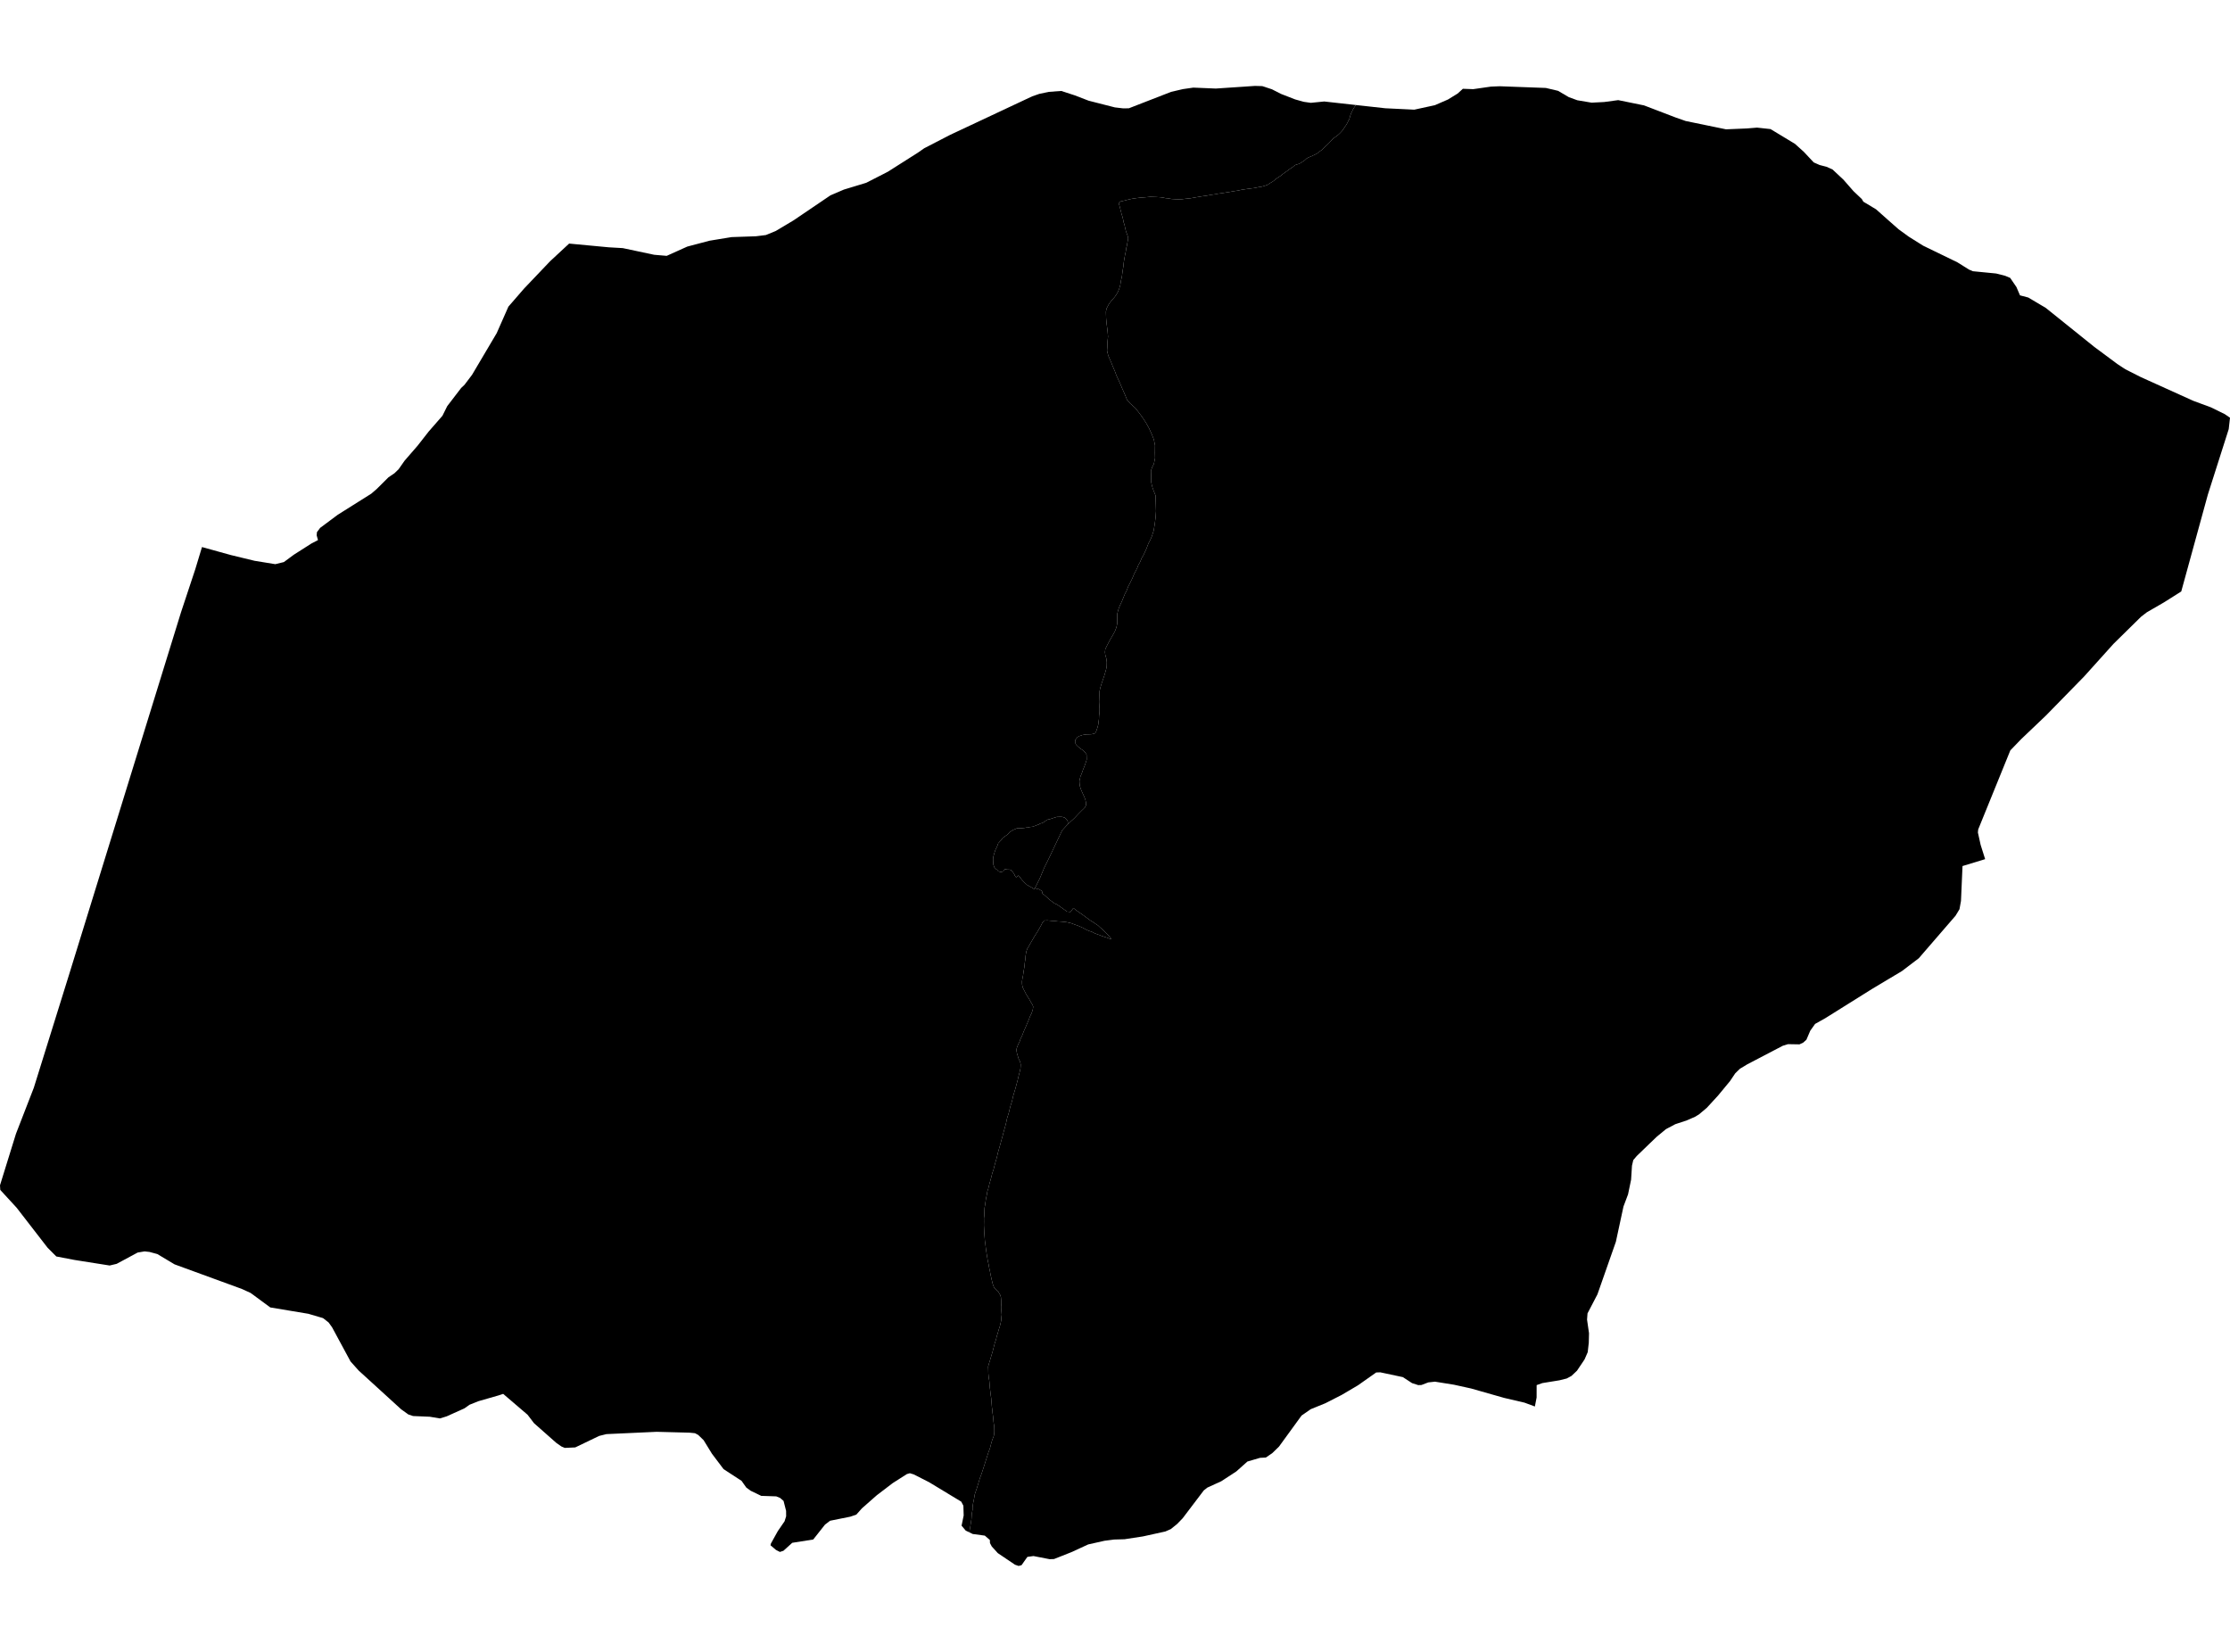 <?xml version='1.0'?>
<svg  baseProfile = 'tiny' width = '540' height = '400' stroke-linecap = 'round' stroke-linejoin = 'round' version='1.1' xmlns='http://www.w3.org/2000/svg'>
<path id='1101701001' title='1101701001'  d='M 258.593 199.568 257.204 201.07 253.957 207.913 252.834 210.191 251.832 212.606 250.628 215.046 250.515 215.264 250.273 215.191 249.885 214.941 249.231 214.577 248.665 214.254 248.358 213.963 248.011 213.632 247.656 213.252 247.349 212.921 247.13 212.59 246.864 212.251 246.597 212 246.347 212.226 246.056 212.445 245.789 212.113 245.612 211.693 245.256 211.184 244.812 210.684 244.384 210.57 244.004 210.578 243.317 210.473 242.946 210.999 242.397 211.184 241.758 210.99 241.443 210.611 241.185 210.449 240.789 210.037 240.555 209.399 240.498 208.72 240.474 207.945 240.579 207.299 240.813 206.483 241.047 205.788 241.371 205.142 241.573 204.665 241.726 204.189 242.057 203.833 242.51 203.348 242.792 202.912 243.422 202.468 244.045 202.024 244.586 201.45 245.256 200.998 246.347 200.537 247.284 200.553 248.051 200.489 248.56 200.392 248.9 200.384 249.279 200.287 249.707 200.23 250.216 200.174 250.467 200.036 250.806 199.939 251.186 199.754 251.525 199.665 251.775 199.479 252.486 199.245 252.906 198.978 253.286 198.712 253.617 198.485 253.916 198.437 254.296 198.34 254.756 198.195 255.136 198.057 255.944 197.815 256.412 197.807 256.792 197.791 257.261 197.823 257.866 198.017 258.303 198.437 258.569 198.897 258.593 199.568 Z' />
<path id='1101701002' title='1101701002'  d='M 328.374 25.433 328.002 25.893 327.808 26.208 327.542 26.628 327.42 26.968 327.194 27.388 326.968 28.01 326.879 28.389 326.693 28.947 326.524 29.221 326.273 29.746 325.974 30.272 325.619 30.756 325.255 31.354 324.932 31.774 324.431 32.299 324.003 32.687 323.47 33.083 323.066 33.365 322.565 33.826 322.073 34.359 321.677 34.779 321.208 35.24 320.546 35.837 320.045 36.33 319.479 36.726 318.979 37.122 318.478 37.405 318.074 37.59 317.533 37.849 316.894 38.107 316.426 38.358 315.893 38.851 315.424 39.141 315.053 39.424 314.414 39.723 313.978 39.836 313.59 39.982 313.122 40.377 312.556 40.765 312.088 41.088 311.417 41.589 311.013 41.872 310.513 42.235 310.084 42.591 309.584 42.914 309.01 43.302 308.412 43.803 307.879 44.158 307.475 44.376 306.998 44.724 306.368 44.958 305.52 45.2 304.801 45.305 304.123 45.451 303.525 45.556 302.588 45.669 301.449 45.83 300.722 45.935 299.833 46.137 298.815 46.291 297.628 46.501 296.909 46.606 296.012 46.759 295.123 46.872 294.316 47.026 293.217 47.187 292.11 47.389 291.302 47.494 290.6 47.607 289.412 47.809 288.225 48.019 287.635 48.076 286.997 48.141 286.189 48.246 285.333 48.27 284.694 48.246 283.717 48.189 282.941 48.044 282.214 47.979 281.746 47.866 280.93 47.761 279.993 47.704 279.266 47.68 278.539 47.656 277.182 47.785 276.115 47.858 275.219 47.971 274.12 48.133 273.231 48.326 272.318 48.569 271.389 48.771 270.881 49.086 271.171 50.144 271.608 51.889 271.793 52.438 271.987 53.246 272.084 53.804 272.278 54.353 272.472 55.25 272.666 56.057 272.94 56.776 273.086 57.196 273.183 57.625 273.151 58.012 272.997 58.788 272.852 59.604 272.755 59.951 272.617 60.856 272.423 61.761 272.205 63.005 272.1 63.691 272.036 64.467 271.89 65.323 271.785 66.058 271.68 66.915 271.454 67.908 271.276 69.023 271.002 69.976 270.687 70.711 270.283 71.414 269.871 71.98 269.273 72.642 268.861 73.167 268.489 73.692 267.948 74.726 267.803 75.486 267.851 77.077 267.972 78.41 268.182 79.993 268.312 81.488 268.182 82.748 268.134 84.089 268.077 84.929 268.36 86.092 269.079 87.74 269.435 88.653 269.968 89.889 270.331 90.883 270.864 92.038 271.309 93.024 271.761 94.098 272.383 95.504 272.924 96.828 273.7 97.725 274.807 98.694 275.671 99.753 276.584 100.981 277.456 102.297 278.24 103.695 278.951 105.262 279.403 106.417 279.694 107.831 279.67 109.673 279.702 110.925 279.411 112.355 279.015 113.106 278.708 113.979 278.757 115.715 278.716 116.459 278.87 117.25 279.096 118.115 279.387 118.914 279.815 119.973 279.847 121.039 279.888 122.372 279.928 123.777 279.839 125.183 279.621 126.928 279.363 128.503 278.926 129.852 278.531 130.773 278.07 131.646 277.626 132.833 277.279 133.593 276.875 134.465 276.471 135.119 276.075 136.089 275.663 136.8 275.421 137.446 274.968 138.375 274.661 138.916 274.217 139.999 273.659 141.138 273.207 142.01 272.763 143.149 272.407 143.795 271.979 144.846 271.608 145.75 271.212 146.566 270.864 147.431 270.67 148.133 270.525 148.78 270.557 149.903 270.541 150.969 270.355 151.882 270.008 152.803 269.451 153.837 268.893 154.766 268.489 155.525 268.085 156.284 267.657 157.157 267.568 157.908 267.641 158.546 267.883 159.395 268.013 160.299 267.989 161.374 267.851 162.068 267.609 162.933 267.366 163.741 267.124 164.443 266.874 165.146 266.631 165.906 266.413 166.649 266.26 167.384 266.244 168.281 266.268 169.226 266.292 169.953 266.236 171.019 266.26 171.835 266.244 172.522 266.139 173.338 266.114 174.105 266.009 174.84 265.945 175.438 265.791 176.044 265.557 176.779 265.379 177.256 265.169 177.563 264.749 177.7 264.24 177.797 263.642 177.821 262.964 177.837 262.075 177.991 261.397 178.225 260.896 178.5 260.484 179.025 260.363 179.324 260.338 179.8 260.565 180.309 260.96 180.721 261.663 181.303 262.051 181.545 262.447 181.876 262.754 182.167 263.109 182.717 263.125 183.266 263.142 183.912 262.988 184.47 262.754 185.124 262.552 185.681 262.277 186.336 262.043 187.022 261.841 187.547 261.639 187.975 261.526 188.493 261.38 189.139 261.421 189.785 261.526 190.464 261.801 191.271 262.213 192.2 262.576 193 262.81 193.59 262.956 194.277 262.98 195.004 262.738 195.48 262.366 195.876 261.906 196.312 261.413 196.805 260.952 197.282 260.621 197.637 260.29 197.993 259.838 198.429 259.377 198.833 258.593 199.584 258.593 199.568 258.569 198.897 258.303 198.437 257.866 198.017 257.261 197.823 256.792 197.791 256.412 197.807 255.944 197.815 255.136 198.057 254.756 198.195 254.296 198.34 253.916 198.437 253.617 198.485 253.286 198.712 252.906 198.978 252.486 199.245 251.775 199.479 251.525 199.665 251.186 199.754 250.806 199.939 250.467 200.036 250.216 200.174 249.707 200.23 249.279 200.287 248.9 200.384 248.56 200.392 248.051 200.489 247.284 200.553 246.347 200.537 245.256 200.998 244.586 201.45 244.045 202.024 243.422 202.468 242.792 202.912 242.51 203.348 242.057 203.833 241.726 204.189 241.573 204.665 241.371 205.142 241.047 205.788 240.813 206.483 240.579 207.299 240.474 207.945 240.498 208.72 240.555 209.399 240.789 210.037 241.185 210.449 241.443 210.611 241.758 210.99 242.397 211.184 242.946 210.999 243.317 210.473 244.004 210.578 244.384 210.57 244.812 210.684 245.256 211.184 245.612 211.693 245.789 212.113 246.056 212.445 246.347 212.226 246.597 212 246.864 212.251 247.13 212.59 247.349 212.921 247.656 213.252 248.011 213.632 248.358 213.963 248.665 214.254 249.231 214.577 249.885 214.941 250.273 215.191 250.515 215.264 250.628 215.046 251.331 215.329 251.501 215.28 252.519 215.894 252.292 216.306 252.801 216.645 253.213 217.017 253.779 217.526 254.409 218.059 255.403 218.786 255.887 218.988 256.542 219.424 257.317 219.974 258.383 220.733 259.224 220.822 259.926 219.877 260.734 220.515 260.936 220.652 261.324 220.943 261.938 221.347 262.633 221.848 263.109 222.211 263.634 222.583 264.071 222.914 264.676 223.278 265.331 223.73 265.896 224.102 266.421 224.602 266.946 225.014 267.73 225.846 268.263 226.339 268.659 226.8 269.006 227.22 269.014 227.43 268.239 227.115 267.383 226.84 266.688 226.606 265.961 226.323 265.096 226.008 264.402 225.644 263.675 225.41 262.81 225.006 262.334 224.724 261.34 224.279 260.823 224.077 260.136 223.843 259.66 223.641 259.143 223.488 258.287 223.302 257.729 223.229 256.962 223.164 256.065 223.108 255.378 223.003 254.651 222.979 253.674 222.882 252.866 222.906 252.406 223.431 252.171 223.948 251.808 224.602 251.436 225.257 250.951 226.04 250.507 226.735 250.095 227.438 249.772 228.003 249.408 228.609 249.126 229.134 248.762 229.74 248.56 230.306 248.447 230.823 248.342 231.509 248.302 232.196 248.156 233.101 248.059 234.127 247.874 235.201 247.736 236.195 247.583 236.962 247.478 237.657 247.502 238.384 247.647 239.103 248.011 239.822 248.504 240.791 249.223 241.922 249.715 242.811 250.055 243.352 250.192 243.78 250.087 244.507 249.812 245.331 249.449 246.066 249.013 247.197 248.657 248.013 248.294 248.886 247.898 249.75 247.502 250.792 247.098 251.616 246.904 252.222 246.541 252.917 246.201 253.821 246.137 254.298 246.242 254.977 246.428 255.615 246.662 256.374 247.025 257.093 247.171 257.82 247.114 258.677 246.928 259.533 246.654 260.567 246.428 261.56 246.161 262.554 245.854 263.677 245.329 265.446 245.07 266.609 244.715 267.732 244.521 268.467 244.335 269.283 244.101 270.059 243.867 270.794 243.608 271.998 243.334 273.032 243.051 274.025 242.817 274.93 242.623 275.625 242.203 277.176 241.896 278.25 241.661 279.074 241.395 280.237 241.088 281.312 240.821 282.265 240.587 283.21 240.272 284.123 240.03 285.109 239.876 285.674 239.601 286.619 239.303 287.871 239.101 288.437 238.955 289.334 238.769 290.198 238.664 290.885 238.559 291.66 238.414 292.476 238.357 293.672 238.341 294.358 238.269 294.964 238.277 295.82 238.26 296.669 238.357 298.68 238.43 299.577 238.495 300.473 238.608 301.241 238.664 301.75 238.769 302.558 238.883 303.374 239.036 304.311 239.189 305.248 239.383 306.136 239.521 306.944 239.715 307.841 239.868 308.649 240.062 309.537 240.256 310.345 240.401 310.943 240.724 311.791 241.161 312.244 241.686 312.696 242.001 313.245 242.227 313.625 242.372 314.134 242.429 314.861 242.429 315.548 242.502 316.396 242.485 317.381 242.558 318.367 242.485 318.965 242.429 319.781 242.316 320.338 242.09 321.243 241.815 322.067 241.581 322.931 241.387 323.488 241.274 324.005 241.12 324.563 240.886 325.258 240.692 325.993 240.498 326.768 240.312 327.455 239.981 328.537 239.706 329.483 239.472 330.218 239.278 330.912 239.303 331.51 239.327 332.577 239.448 333.772 239.553 334.321 239.618 335.008 239.682 335.945 239.795 336.842 239.908 337.86 240.013 338.498 240.11 339.693 240.183 340.639 240.288 341.406 240.353 342.174 240.466 342.941 240.53 343.66 240.595 344.387 240.749 345.413 240.765 345.962 240.781 346.479 240.757 347.077 240.644 347.723 240.409 348.329 240.248 348.757 240.054 349.412 239.731 350.656 239.335 351.738 238.753 353.556 238.309 354.969 237.719 356.771 237.291 357.926 236.871 359.299 236.58 360.269 236.055 361.82 235.845 363.04 235.627 364.082 235.506 365.011 235.506 365.584 235.32 366.57 235.239 367.838 235.061 369.018 234.94 369.737 234.722 371.053 233.85 370.633 232.848 369.438 233.357 366.966 233.284 364.615 232.775 363.629 224.988 358.92 221.272 357.029 220.327 356.739 219.6 356.949 216.191 359.122 212.321 362.07 208.718 365.245 207.353 366.772 205.891 367.265 201.004 368.25 199.776 369.187 196.924 372.79 191.843 373.59 189.71 375.521 188.854 375.803 187.909 375.319 186.584 374.196 186.673 373.776 188.353 370.754 189.985 368.379 190.364 367.176 190.356 365.859 189.742 363.452 188.918 362.733 187.973 362.345 184.338 362.224 181.761 360.98 180.711 360.204 179.572 358.589 175.218 355.753 172.406 352.029 170.379 348.733 169.086 347.481 168.303 347.053 167.018 346.924 159.005 346.713 146.847 347.271 145.094 347.707 139.294 350.494 136.757 350.607 135.973 350.276 134.729 349.412 129.317 344.629 127.75 342.577 121.845 337.528 120.665 337.916 115.883 339.29 113.694 340.162 112.466 341.034 108.152 342.973 106.528 343.474 104.072 343.062 100.025 342.892 98.886 342.513 97.149 341.269 86.841 331.866 84.878 329.668 80.419 321.412 79.579 320.241 78.23 319.183 74.667 318.133 65.458 316.598 60.692 313.092 58.576 312.122 42.266 306.161 38.105 303.672 36.199 303.155 35.003 303.026 33.339 303.301 28.25 306.039 26.553 306.443 18.031 305.094 13.636 304.254 11.512 302.121 4.023 292.444 0.065 288.138 0 287.015 3.869 274.534 8.191 263.394 16.754 235.912 43.825 148.287 47.274 137.882 48.914 132.47 55.95 134.417 61.653 135.798 66.662 136.614 68.738 136.105 71.161 134.32 75.419 131.605 77.002 130.781 76.679 129.626 76.752 128.851 77.527 127.825 81.776 124.658 89.919 119.536 91.236 118.397 94.08 115.57 95.526 114.592 96.527 113.623 97.981 111.547 101.148 107.896 103.814 104.487 107.142 100.674 108.297 98.347 111.674 93.944 112.482 93.177 114.308 90.762 120.277 80.672 123.113 74.25 126.91 69.871 133.211 63.255 137.815 58.982 147.428 59.886 150.805 60.08 158.415 61.696 161.444 61.954 166.429 59.709 171.825 58.287 177.14 57.415 183.054 57.213 185.461 56.914 187.844 55.936 191.988 53.464 192.174 53.351 201.1 47.301 204.34 45.911 209.76 44.263 213.557 42.324 214.987 41.589 222.257 36.976 223.8 35.902 230.101 32.647 249.942 23.332 251.662 22.734 253.997 22.242 256.978 22.024 260.258 23.09 263.61 24.382 269.968 26.006 271.971 26.24 273.352 26.224 283.596 22.242 286.439 21.579 288.968 21.216 294.413 21.442 303.888 20.804 305.657 20.852 308 21.62 310.222 22.751 313.631 24.075 315.715 24.657 317.419 24.899 320.667 24.576 328.374 25.433 Z' />
<path id='1101701003' title='1101701003'  d='M 250.628 215.046 251.832 212.606 252.834 210.191 253.957 207.913 257.204 201.07 258.593 199.568 258.593 199.584 259.377 198.833 259.838 198.429 260.29 197.993 260.621 197.637 260.952 197.282 261.413 196.805 261.906 196.312 262.366 195.876 262.738 195.48 262.98 195.004 262.956 194.277 262.81 193.59 262.576 193 262.213 192.2 261.801 191.271 261.526 190.464 261.421 189.785 261.38 189.139 261.526 188.493 261.639 187.975 261.841 187.547 262.043 187.022 262.277 186.336 262.552 185.681 262.754 185.124 262.988 184.47 263.142 183.912 263.125 183.266 263.109 182.717 262.754 182.167 262.447 181.876 262.051 181.545 261.663 181.303 260.96 180.721 260.565 180.309 260.338 179.8 260.363 179.324 260.484 179.025 260.896 178.5 261.397 178.225 262.075 177.991 262.964 177.837 263.642 177.821 264.24 177.797 264.749 177.7 265.169 177.563 265.379 177.256 265.557 176.779 265.791 176.044 265.945 175.438 266.009 174.84 266.114 174.105 266.139 173.338 266.244 172.522 266.26 171.835 266.236 171.019 266.292 169.953 266.268 169.226 266.244 168.281 266.26 167.384 266.413 166.649 266.631 165.906 266.874 165.146 267.124 164.443 267.366 163.741 267.609 162.933 267.851 162.068 267.989 161.374 268.013 160.299 267.883 159.395 267.641 158.546 267.568 157.908 267.657 157.157 268.085 156.284 268.489 155.525 268.893 154.766 269.451 153.837 270.008 152.803 270.355 151.882 270.541 150.969 270.557 149.903 270.525 148.78 270.67 148.133 270.864 147.431 271.212 146.566 271.608 145.75 271.979 144.846 272.407 143.795 272.763 143.149 273.207 142.01 273.659 141.138 274.217 139.999 274.661 138.916 274.968 138.375 275.421 137.446 275.663 136.8 276.075 136.089 276.471 135.119 276.875 134.465 277.279 133.593 277.626 132.833 278.07 131.646 278.531 130.773 278.926 129.852 279.363 128.503 279.621 126.928 279.839 125.183 279.928 123.777 279.888 122.372 279.847 121.039 279.815 119.973 279.387 118.914 279.096 118.115 278.87 117.25 278.716 116.459 278.757 115.715 278.708 113.979 279.015 113.106 279.411 112.355 279.702 110.925 279.67 109.673 279.694 107.831 279.403 106.417 278.951 105.262 278.24 103.695 277.456 102.297 276.584 100.981 275.671 99.753 274.807 98.694 273.7 97.725 272.924 96.828 272.383 95.504 271.761 94.098 271.309 93.024 270.864 92.038 270.331 90.883 269.968 89.889 269.435 88.653 269.079 87.74 268.36 86.092 268.077 84.929 268.134 84.089 268.182 82.748 268.312 81.488 268.182 79.993 267.972 78.41 267.851 77.077 267.803 75.486 267.948 74.726 268.489 73.692 268.861 73.167 269.273 72.642 269.871 71.98 270.283 71.414 270.687 70.711 271.002 69.976 271.276 69.023 271.454 67.908 271.68 66.915 271.785 66.058 271.89 65.323 272.036 64.467 272.1 63.691 272.205 63.005 272.423 61.761 272.617 60.856 272.755 59.951 272.852 59.604 272.997 58.788 273.151 58.012 273.183 57.625 273.086 57.196 272.94 56.776 272.666 56.057 272.472 55.25 272.278 54.353 272.084 53.804 271.987 53.246 271.793 52.438 271.608 51.889 271.171 50.144 270.881 49.086 271.389 48.771 272.318 48.569 273.231 48.326 274.12 48.133 275.219 47.971 276.115 47.858 277.182 47.785 278.539 47.656 279.266 47.68 279.993 47.704 280.93 47.761 281.746 47.866 282.214 47.979 282.941 48.044 283.717 48.189 284.694 48.246 285.333 48.27 286.189 48.246 286.997 48.141 287.635 48.076 288.225 48.019 289.412 47.809 290.6 47.607 291.302 47.494 292.11 47.389 293.217 47.187 294.316 47.026 295.123 46.872 296.012 46.759 296.909 46.606 297.628 46.501 298.815 46.291 299.833 46.137 300.722 45.935 301.449 45.83 302.588 45.669 303.525 45.556 304.123 45.451 304.801 45.305 305.52 45.2 306.368 44.958 306.998 44.724 307.475 44.376 307.879 44.158 308.412 43.803 309.01 43.302 309.584 42.914 310.084 42.591 310.513 42.235 311.013 41.872 311.417 41.589 312.088 41.088 312.556 40.765 313.122 40.377 313.59 39.982 313.978 39.836 314.414 39.723 315.053 39.424 315.424 39.141 315.893 38.851 316.426 38.358 316.894 38.107 317.533 37.849 318.074 37.59 318.478 37.405 318.979 37.122 319.479 36.726 320.045 36.33 320.546 35.837 321.208 35.24 321.677 34.779 322.073 34.359 322.565 33.826 323.066 33.365 323.47 33.083 324.003 32.687 324.431 32.299 324.932 31.774 325.255 31.354 325.619 30.756 325.974 30.272 326.273 29.746 326.524 29.221 326.693 28.947 326.879 28.389 326.968 28.01 327.194 27.388 327.42 26.968 327.542 26.628 327.808 26.208 328.002 25.893 328.374 25.433 335.45 26.216 342.47 26.556 347.454 25.473 350.637 24.092 353.004 22.629 354.232 21.499 356.744 21.587 361.034 20.973 363.159 20.885 374.331 21.297 377.279 21.991 379.897 23.526 381.949 24.277 385.406 24.859 388.427 24.706 391.853 24.245 398.105 25.521 405.876 28.494 408.187 29.302 417.962 31.314 423.002 31.104 425.474 30.902 428.738 31.257 434.659 34.836 436.808 36.775 439.199 39.327 440.629 39.957 442.318 40.394 443.747 41.032 446.397 43.512 448.821 46.283 450.84 48.197 451.212 48.835 454.29 50.685 457.392 53.44 459.767 55.532 462.198 57.301 465.704 59.499 473.992 63.522 476.804 65.283 477.749 65.679 483.363 66.228 485.536 66.777 486.772 67.294 488.283 69.508 489.147 71.519 491.151 72.044 495.408 74.573 507.13 83.992 512.744 88.16 514.133 89.073 514.683 89.429 518.431 91.327 531.138 97.071 535.363 98.63 538.724 100.278 540 101.15 539.693 103.905 534.644 119.746 528.287 142.891 528.198 143.222 526.332 144.401 524.029 145.855 519.853 148.271 518.463 149.345 511.799 155.897 504.666 163.821 495.473 173.225 492.516 176.044 489.43 178.984 486.805 181.707 479.025 200.852 478.953 201.595 479.615 204.584 480.706 208.042 475.228 209.714 474.857 218.156 474.493 220.167 473.54 221.743 464.638 232.042 460.583 235.128 453.28 239.499 441.97 246.575 439.531 247.94 438.359 249.588 437.422 251.778 436.639 252.48 435.75 252.892 432.955 252.844 431.711 253.232 423.067 257.748 421.33 258.798 420.199 259.896 418.939 261.77 416.015 265.309 413.309 268.257 411.394 269.865 410.441 270.438 408.534 271.271 405.675 272.224 403.421 273.419 401.223 275.229 399.382 276.99 396.344 279.922 395.504 280.916 395.189 282.249 394.971 285.674 394.236 289.212 393.129 292.153 391.287 300.7 386.828 313.415 384.421 318.036 384.308 319.554 384.784 322.834 384.728 325.161 384.469 327.431 383.718 329.159 383.193 329.951 382.708 330.67 381.868 331.922 380.519 333.19 379.38 333.804 377.627 334.241 373.499 334.911 372.101 335.404 372.093 338.409 371.673 340.582 369.169 339.653 364.249 338.506 356.219 336.22 352.075 335.307 347.487 334.572 345.855 334.75 344.207 335.38 343.431 335.404 341.937 334.927 339.715 333.473 334.246 332.31 333.253 332.342 328.81 335.469 324.892 337.779 320.933 339.798 317.411 341.228 315.174 342.779 309.705 350.3 308.105 351.859 306.53 352.942 305.124 353.015 302.063 353.911 299.373 356.31 295.745 358.677 292.353 360.228 291.504 360.899 286.367 367.669 285.05 369.026 283.515 370.27 282.182 370.851 276.753 372.047 272.31 372.726 269.774 372.798 267.463 373.097 263.505 373.986 259.45 375.852 255.225 377.524 254.167 377.556 250.257 376.797 248.786 376.999 247.365 379.01 246.662 379.196 245.789 378.897 241.621 376.086 240.159 374.479 239.723 373.655 239.698 372.911 238.479 371.853 235.546 371.457 234.722 371.053 234.94 369.737 235.061 369.018 235.239 367.838 235.32 366.57 235.506 365.584 235.506 365.011 235.627 364.082 235.845 363.04 236.055 361.82 236.58 360.269 236.871 359.299 237.291 357.926 237.719 356.771 238.309 354.969 238.753 353.556 239.335 351.738 239.731 350.656 240.054 349.412 240.248 348.757 240.409 348.329 240.644 347.723 240.757 347.077 240.781 346.479 240.765 345.962 240.749 345.413 240.595 344.387 240.53 343.66 240.466 342.941 240.353 342.174 240.288 341.406 240.183 340.639 240.11 339.693 240.013 338.498 239.908 337.86 239.795 336.842 239.682 335.945 239.618 335.008 239.553 334.321 239.448 333.772 239.327 332.577 239.303 331.51 239.278 330.912 239.472 330.218 239.706 329.483 239.981 328.537 240.312 327.455 240.498 326.768 240.692 325.993 240.886 325.258 241.12 324.563 241.274 324.005 241.387 323.488 241.581 322.931 241.815 322.067 242.09 321.243 242.316 320.338 242.429 319.781 242.485 318.965 242.558 318.367 242.485 317.381 242.502 316.396 242.429 315.548 242.429 314.861 242.372 314.134 242.227 313.625 242.001 313.245 241.686 312.696 241.161 312.244 240.724 311.791 240.401 310.943 240.256 310.345 240.062 309.537 239.868 308.649 239.715 307.841 239.521 306.944 239.383 306.136 239.189 305.248 239.036 304.311 238.883 303.374 238.769 302.558 238.664 301.75 238.608 301.241 238.495 300.473 238.43 299.577 238.357 298.68 238.26 296.669 238.277 295.82 238.269 294.964 238.341 294.358 238.357 293.672 238.414 292.476 238.559 291.66 238.664 290.885 238.769 290.198 238.955 289.334 239.101 288.437 239.303 287.871 239.601 286.619 239.876 285.674 240.03 285.109 240.272 284.123 240.587 283.21 240.821 282.265 241.088 281.312 241.395 280.237 241.661 279.074 241.896 278.25 242.203 277.176 242.623 275.625 242.817 274.93 243.051 274.025 243.334 273.032 243.608 271.998 243.867 270.794 244.101 270.059 244.335 269.283 244.521 268.467 244.715 267.732 245.07 266.609 245.329 265.446 245.854 263.677 246.161 262.554 246.428 261.56 246.654 260.567 246.928 259.533 247.114 258.677 247.171 257.82 247.025 257.093 246.662 256.374 246.428 255.615 246.242 254.977 246.137 254.298 246.201 253.821 246.541 252.917 246.904 252.222 247.098 251.616 247.502 250.792 247.898 249.75 248.294 248.886 248.657 248.013 249.013 247.197 249.449 246.066 249.812 245.331 250.087 244.507 250.192 243.78 250.055 243.352 249.715 242.811 249.223 241.922 248.504 240.791 248.011 239.822 247.647 239.103 247.502 238.384 247.478 237.657 247.583 236.962 247.736 236.195 247.874 235.201 248.059 234.127 248.156 233.101 248.302 232.196 248.342 231.509 248.447 230.823 248.56 230.306 248.762 229.74 249.126 229.134 249.408 228.609 249.772 228.003 250.095 227.438 250.507 226.735 250.951 226.04 251.436 225.257 251.808 224.602 252.171 223.948 252.406 223.431 252.866 222.906 253.674 222.882 254.651 222.979 255.378 223.003 256.065 223.108 256.962 223.164 257.729 223.229 258.287 223.302 259.143 223.488 259.66 223.641 260.136 223.843 260.823 224.077 261.34 224.279 262.334 224.724 262.81 225.006 263.675 225.41 264.402 225.644 265.096 226.008 265.961 226.323 266.688 226.606 267.383 226.84 268.239 227.115 269.014 227.43 269.006 227.22 268.659 226.8 268.263 226.339 267.73 225.846 266.946 225.014 266.421 224.602 265.896 224.102 265.331 223.73 264.676 223.278 264.071 222.914 263.634 222.583 263.109 222.211 262.633 221.848 261.938 221.347 261.324 220.943 260.936 220.652 260.734 220.515 259.926 219.877 259.224 220.822 258.383 220.733 257.317 219.974 256.542 219.424 255.887 218.988 255.403 218.786 254.409 218.059 253.779 217.526 253.213 217.017 252.801 216.645 252.292 216.306 252.519 215.894 251.501 215.28 251.331 215.329 250.628 215.046 Z' />
</svg>